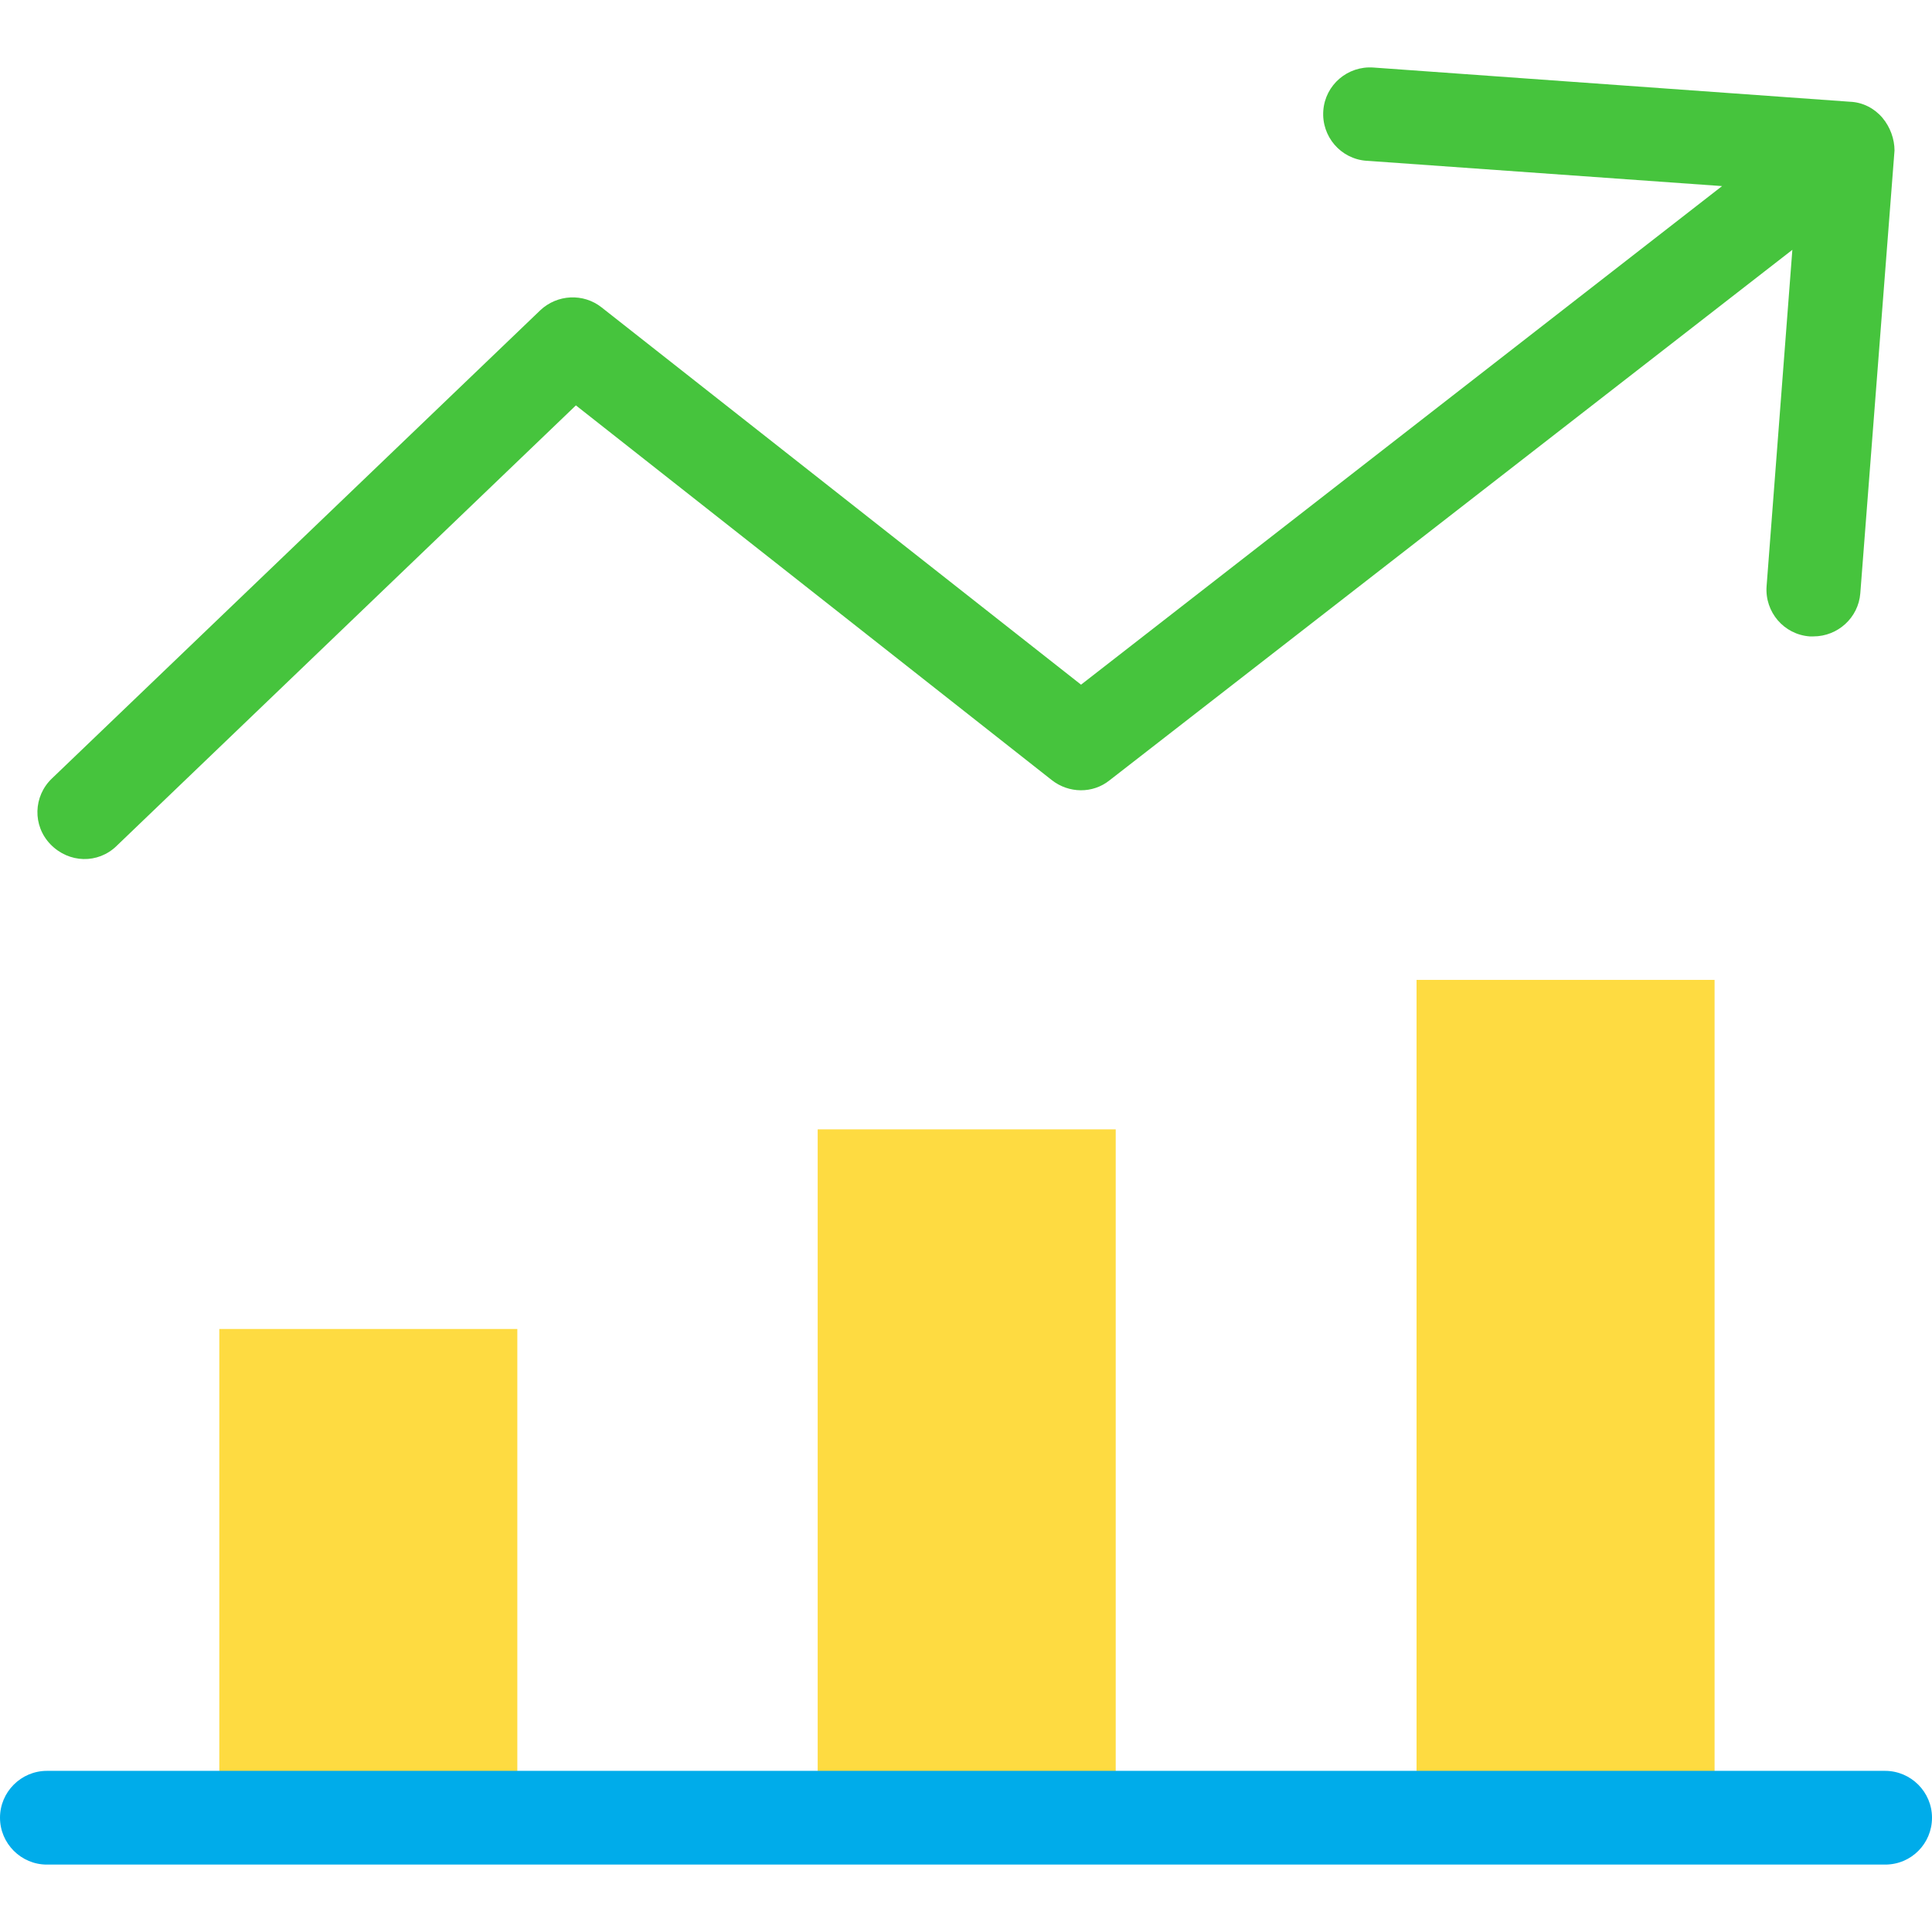 <?xml version="1.0" encoding="iso-8859-1"?>
<!-- Generator: Adobe Illustrator 19.0.0, SVG Export Plug-In . SVG Version: 6.00 Build 0)  -->
<svg version="1.1" id="Capa_1" xmlns="http://www.w3.org/2000/svg" xmlns:xlink="http://www.w3.org/1999/xlink" x="0px" y="0px"
	 viewBox="0 0 412.3 412.3" style="enable-background:new 0 0 412.3 412.3;" xml:space="preserve">
<g>
	<rect x="302.3" y="209.113" style="fill:#FEDB41;" width="63.6" height="183.8"/>
	<rect x="174.5" y="241.013" style="fill:#FEDB41;" width="63.6" height="151.8"/>
	<rect x="46.8" y="283.613" style="fill:#FEDB41;" width="63.6" height="109.2"/>
</g>
<path style="fill:#46C43D;" d="M401.7,25.113c-1.7-2-4.2-3.3-6.9-3.4l-101.7-7.3c-5.5-0.4-10.3,3.7-10.7,9.2s3.7,10.3,9.2,10.7
	c0,0,0,0,0.1,0l75.8,5.4l-136.8,106.4l-102.3-80.5c-3.9-3.1-9.5-2.8-13.1,0.6l-104.2,99.9c-4,3.8-4.2,10.1-0.3,14.1
	s10.1,4.2,14.1,0.3c0,0,0,0,0.1-0.1l97.9-93.9l101.6,80c3.6,2.8,8.7,2.9,12.3,0l145.7-113.2l-5.5,71.8c-0.4,5.5,3.7,10.3,9.2,10.7
	l0,0c0.3,0,0.5,0,0.8,0c5.2,0,9.6-4,10-9.2l7.3-94.5C404.3,29.713,403.4,27.113,401.7,25.113z"/>
<path style="fill:#00ACEA;" d="M402.3,397.913H10c-5.5,0-10-4.5-10-10s4.5-10,10-10h392.3c5.5,0,10,4.5,10,10
	S407.9,397.913,402.3,397.913z"/>
<g>
</g>
<g>
</g>
<g>
</g>
<g>
</g>
<g>
</g>
<g>
</g>
<g>
</g>
<g>
</g>
<g>
</g>
<g>
</g>
<g>
</g>
<g>
</g>
<g>
</g>
<g>
</g>
<g>
</g>
</svg>
